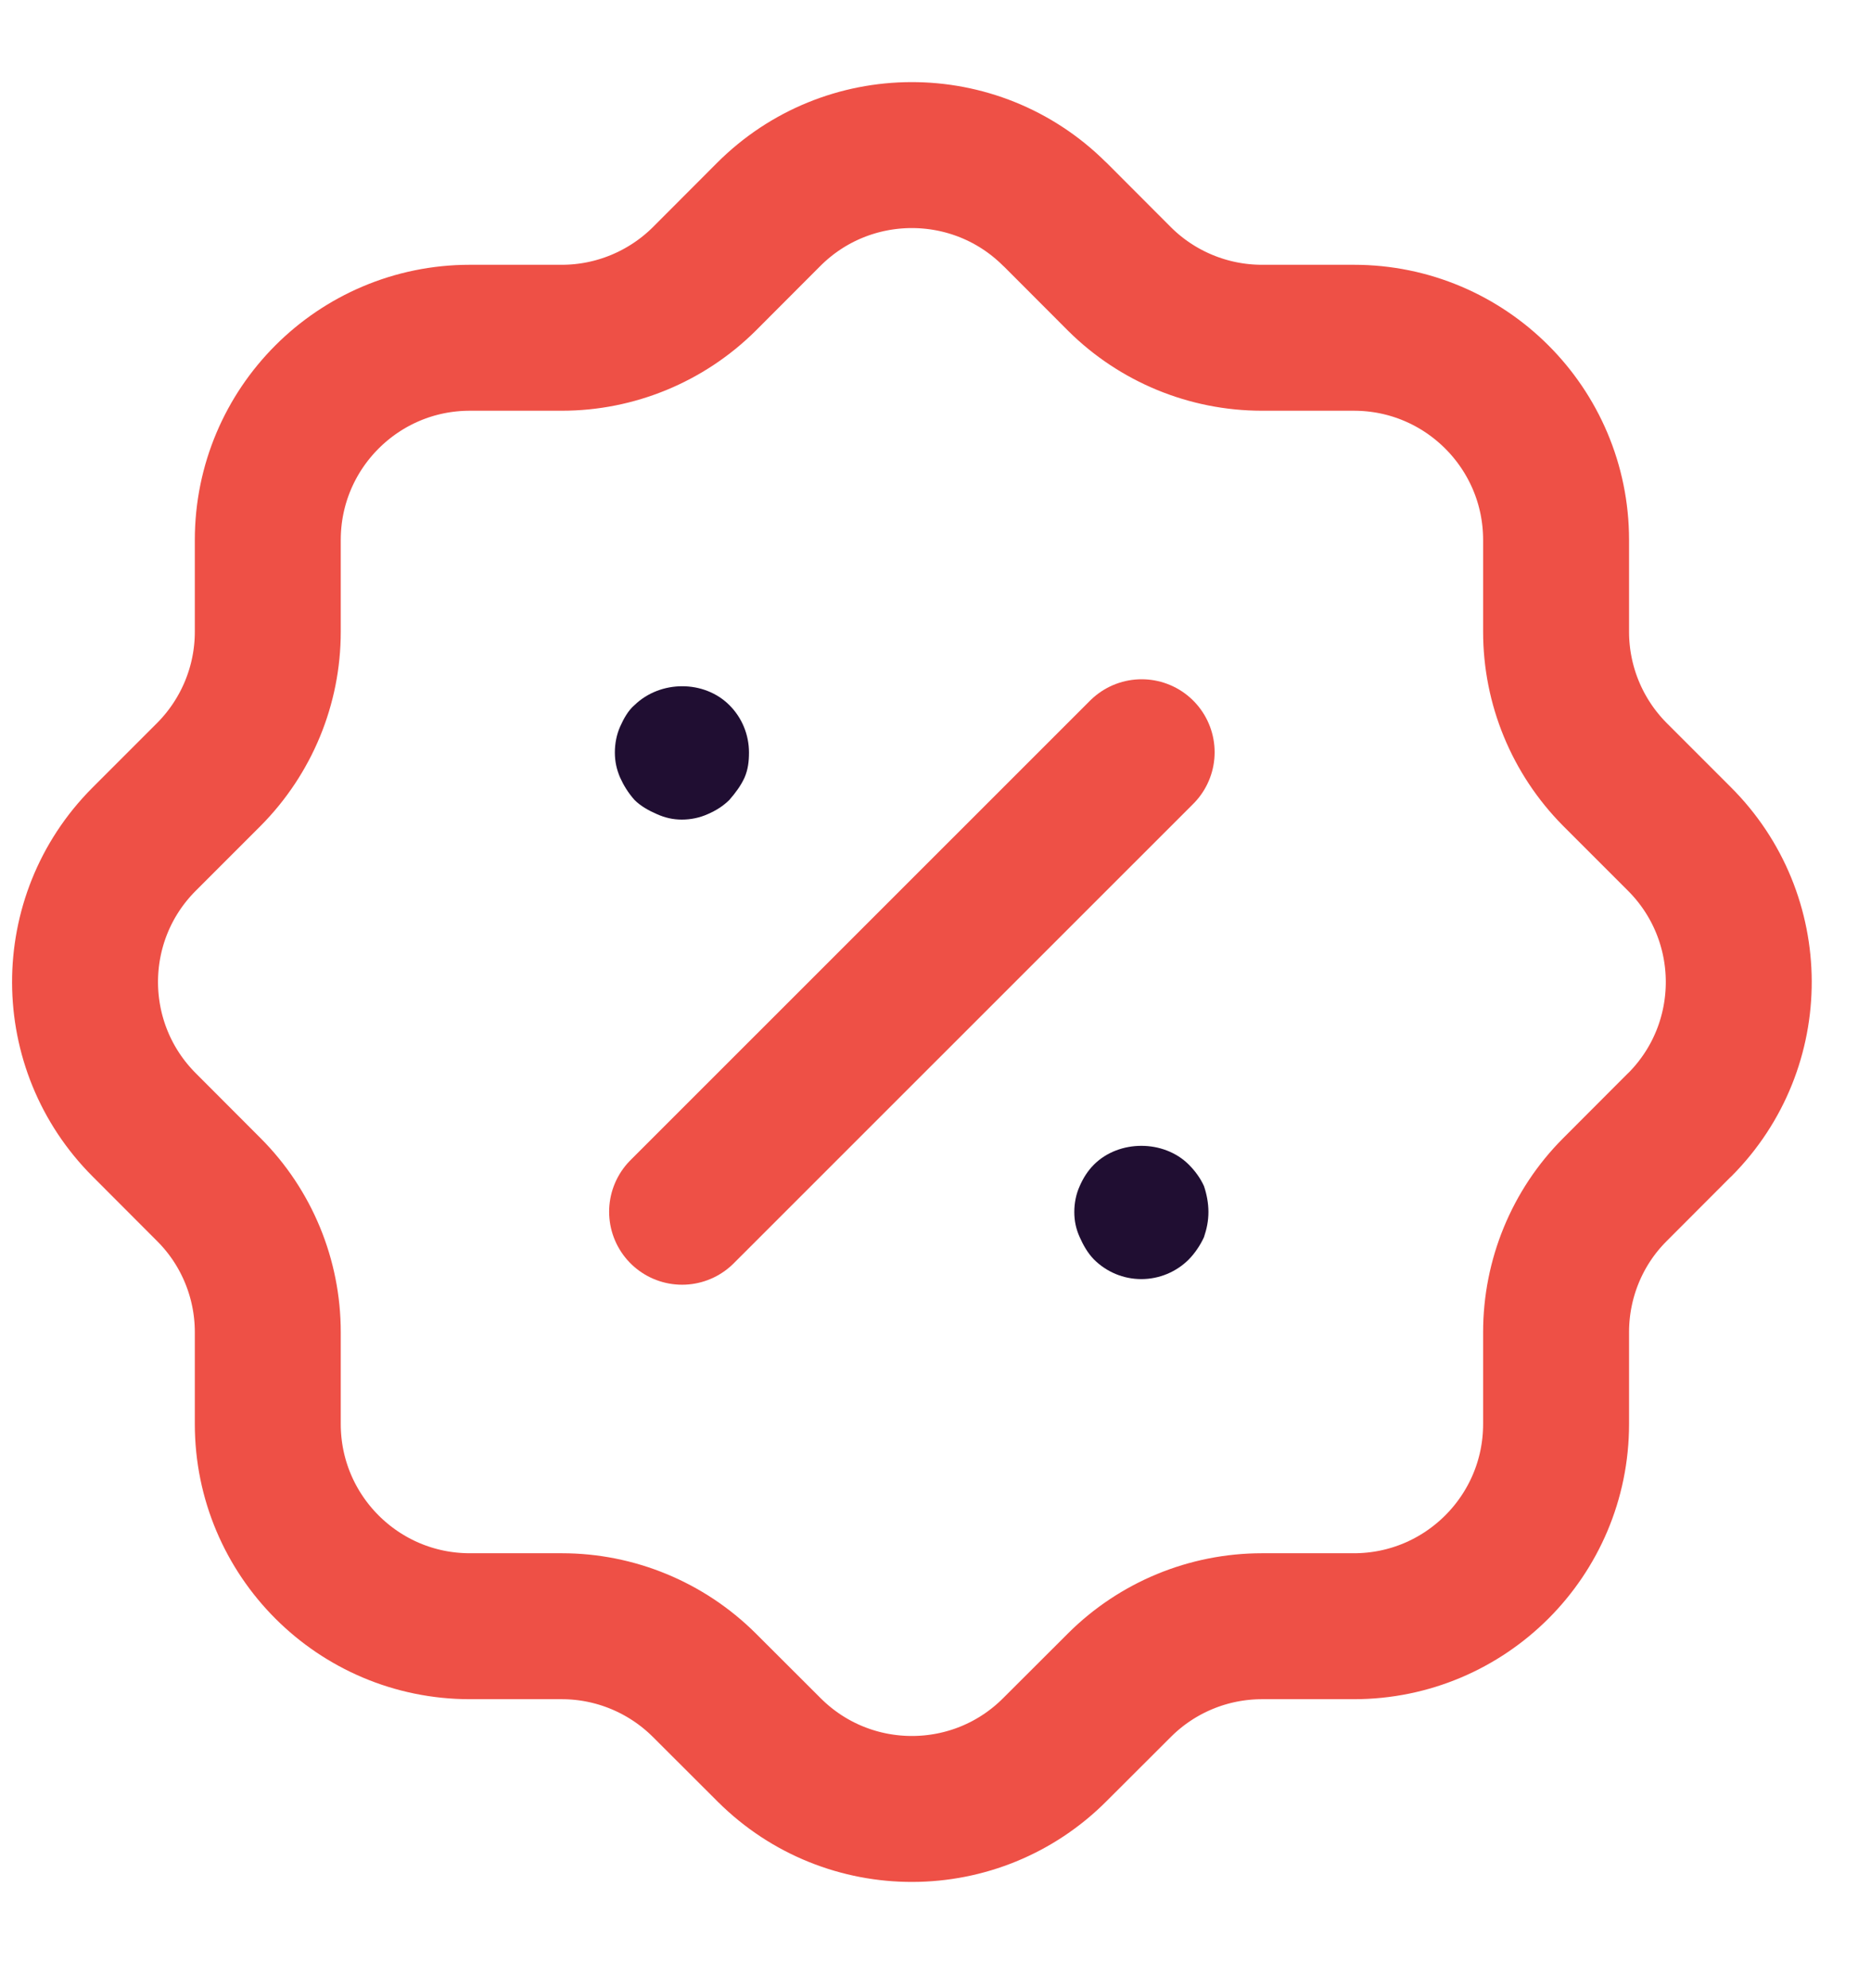 <svg width="16" height="17" viewBox="0 0 16 17" fill="none" xmlns="http://www.w3.org/2000/svg">
<path d="M2.29 4.617C2.29 3.662 3.064 2.888 4.018 2.888H4.805C5.26 2.888 5.698 2.707 6.022 2.386L6.572 1.835C7.246 1.159 8.34 1.156 9.017 1.829L9.024 1.835L9.574 2.386C9.897 2.707 10.335 2.888 10.792 2.888H11.578C12.532 2.888 13.307 3.662 13.307 4.617V5.402C13.307 5.859 13.487 6.296 13.809 6.621L14.359 7.171C15.036 7.844 15.04 8.938 14.366 9.616L14.359 9.622L13.809 10.173C13.487 10.495 13.307 10.934 13.307 11.39V12.176C13.307 13.131 12.532 13.905 11.578 13.905H10.792C10.335 13.905 9.897 14.086 9.574 14.408L9.024 14.957C8.351 15.635 7.256 15.638 6.579 14.964C6.577 14.962 6.574 14.96 6.572 14.957L6.022 14.408C5.698 14.086 5.26 13.905 4.805 13.905H4.018C3.064 13.905 2.29 13.131 2.29 12.176V11.39C2.29 10.934 2.109 10.495 1.787 10.173L1.237 9.622C0.56 8.949 0.557 7.854 1.23 7.178L1.237 7.171L1.787 6.621C2.109 6.296 2.29 5.859 2.29 5.402V4.617" stroke="#EE5046" stroke-width="1.248" stroke-linecap="round" stroke-linejoin="round"/>
<path d="M5.833 10.361L9.763 6.432" stroke="#EE5046" stroke-width="1.248" stroke-linecap="round" stroke-linejoin="round"/>
<path d="M9.76 10.937C9.607 10.937 9.462 10.876 9.355 10.769C9.302 10.715 9.263 10.646 9.233 10.578C9.202 10.509 9.187 10.441 9.187 10.363C9.187 10.287 9.202 10.21 9.233 10.142C9.263 10.073 9.302 10.011 9.355 9.958C9.569 9.744 9.952 9.744 10.166 9.958C10.219 10.011 10.265 10.073 10.296 10.142C10.319 10.21 10.334 10.287 10.334 10.363C10.334 10.441 10.319 10.509 10.296 10.578C10.265 10.646 10.219 10.715 10.166 10.769C10.059 10.876 9.913 10.937 9.76 10.937Z" fill="#200E32"/>
<path d="M5.831 7.008C5.755 7.008 5.686 6.992 5.617 6.961C5.548 6.931 5.479 6.893 5.426 6.84C5.372 6.779 5.334 6.717 5.303 6.649C5.273 6.579 5.258 6.511 5.258 6.434C5.258 6.357 5.273 6.281 5.303 6.213C5.334 6.144 5.372 6.075 5.426 6.029C5.648 5.814 6.022 5.814 6.237 6.029C6.344 6.135 6.405 6.281 6.405 6.434C6.405 6.511 6.397 6.579 6.367 6.649C6.336 6.717 6.29 6.779 6.237 6.84C6.183 6.893 6.122 6.931 6.053 6.961C5.984 6.992 5.908 7.008 5.831 7.008Z" fill="#200E32"/>
</svg>
